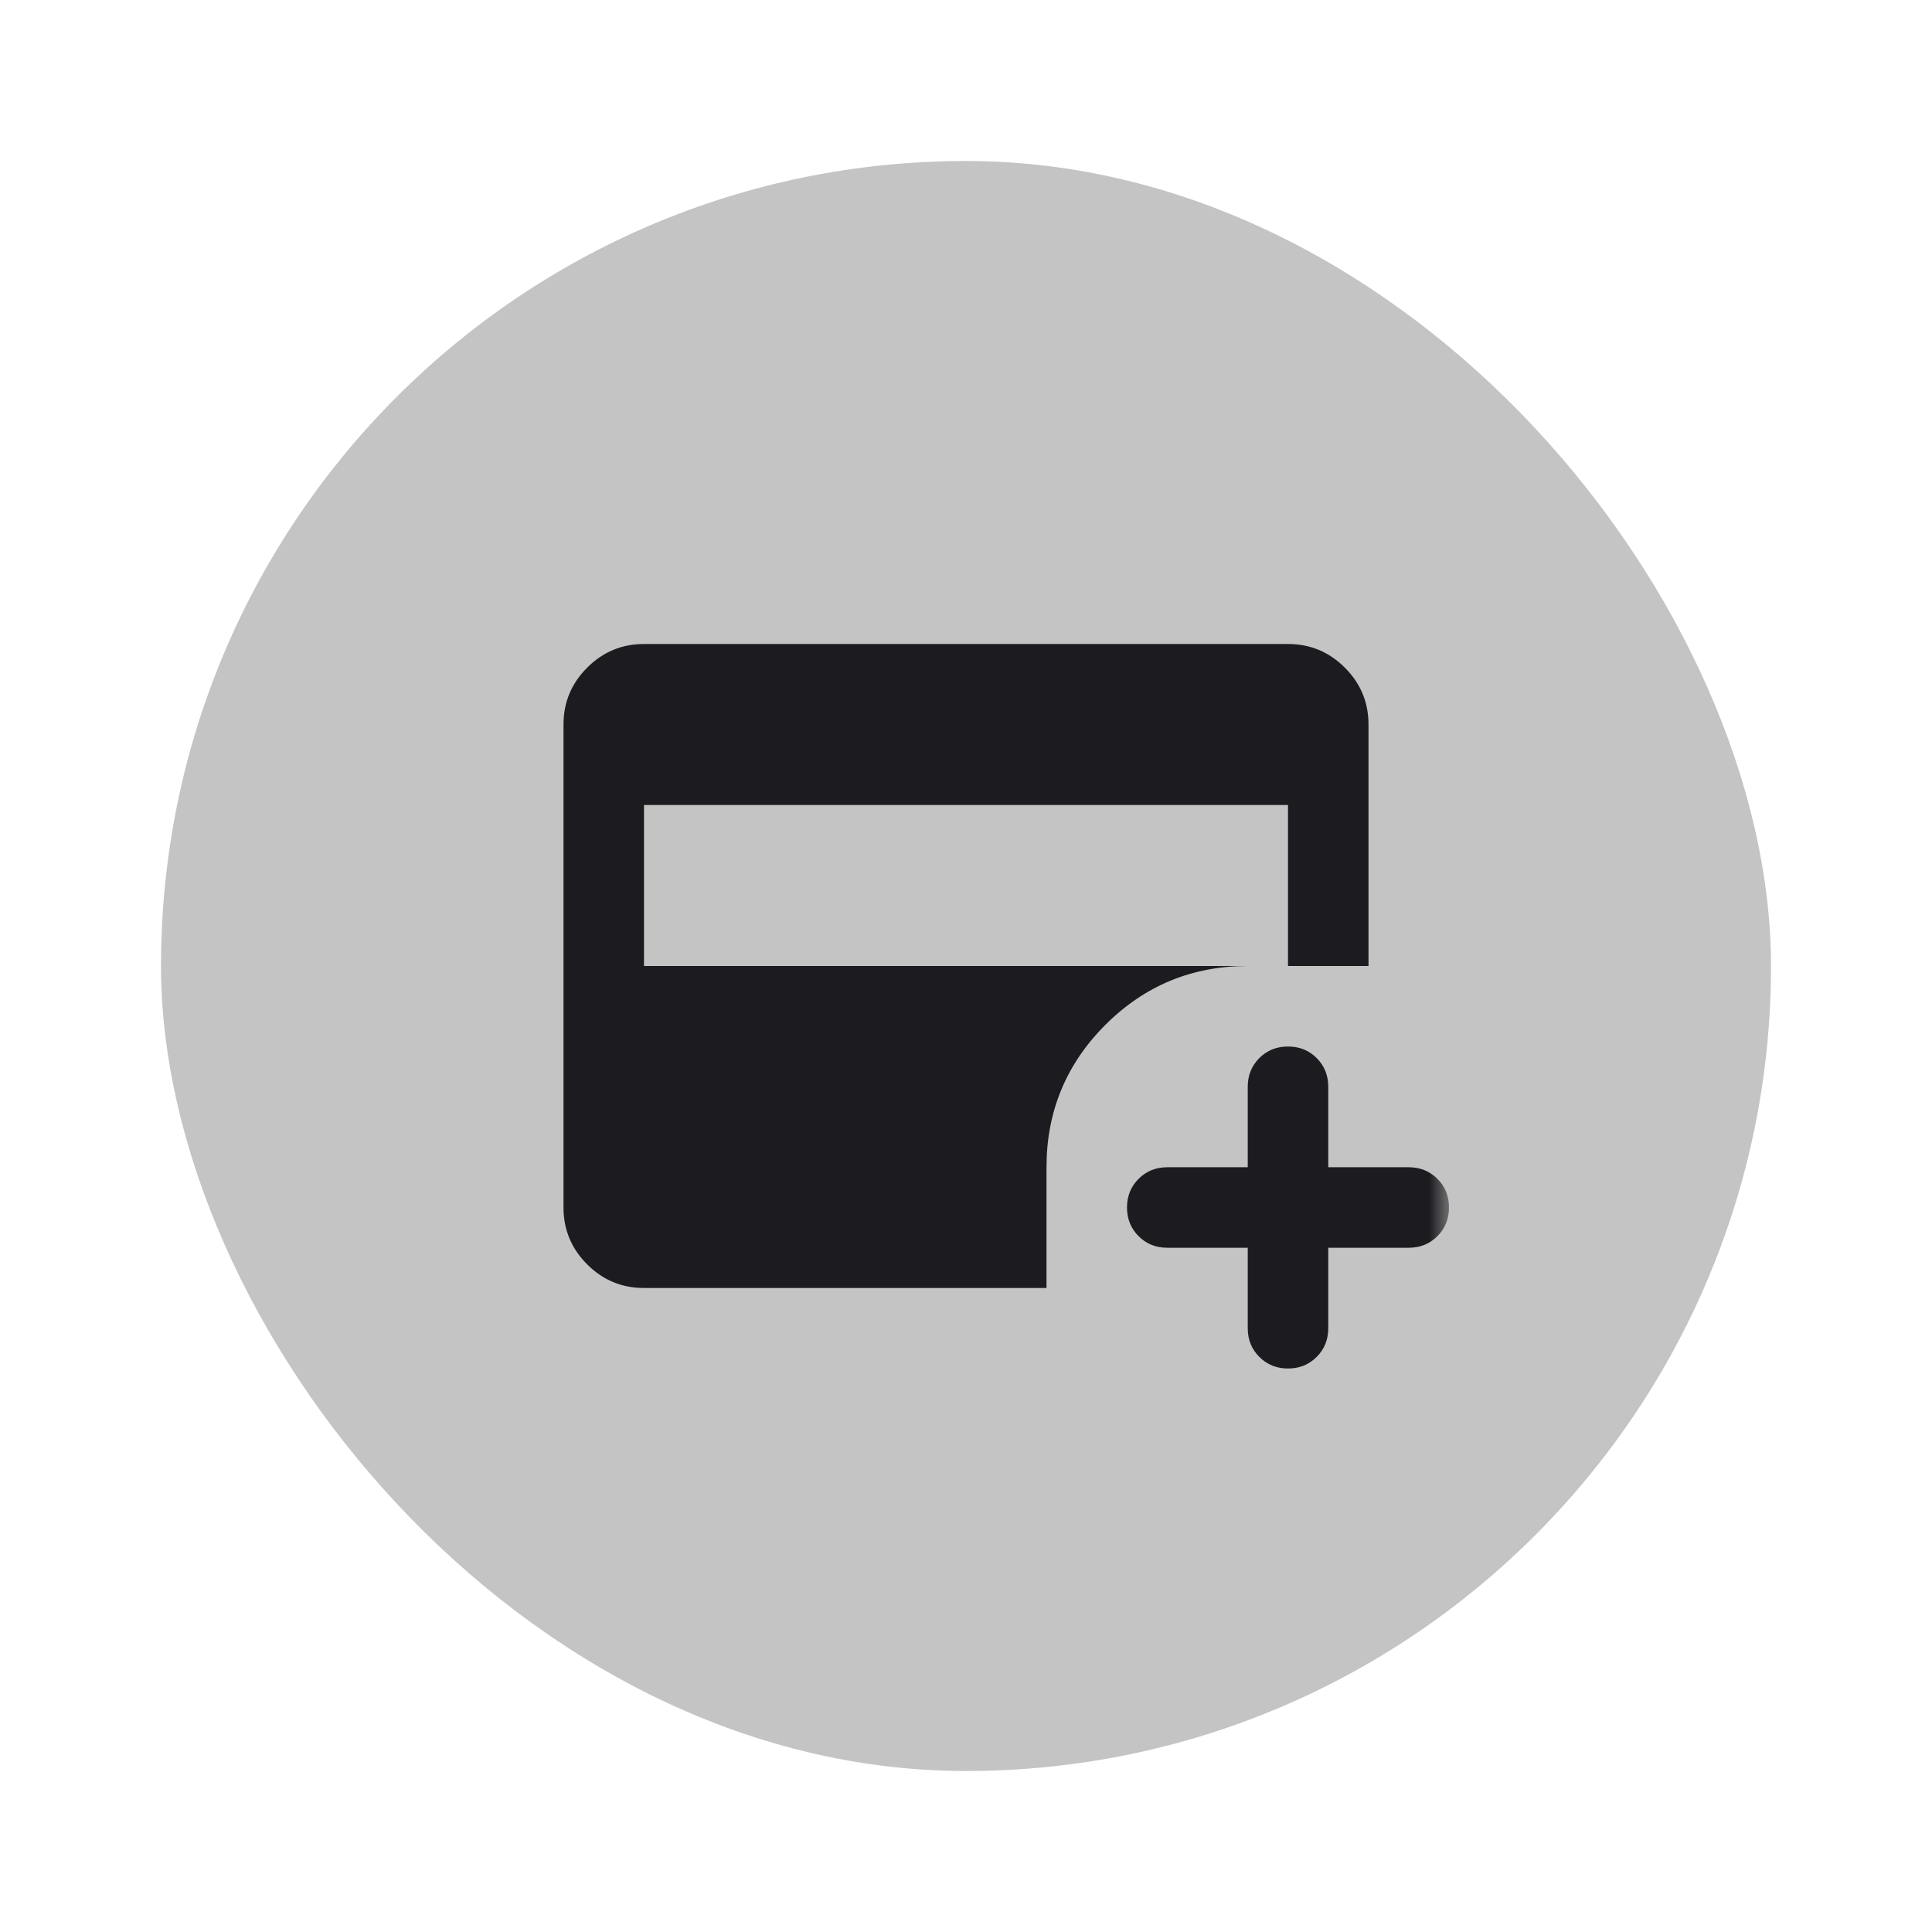 <svg width="48" height="48" viewBox="0 0 48 48" fill="none" xmlns="http://www.w3.org/2000/svg">
<rect x="4" y="4" width="40" height="40" rx="20" fill="#C4C4C4"/>
<mask id="mask0_224_10079" style="mask-type:alpha" maskUnits="userSpaceOnUse" x="12" y="12" width="24" height="24">
<rect x="12" y="12" width="24" height="24" fill="#D9D9D9"/>
</mask>
<g mask="url(#mask0_224_10079)">
<path d="M16 24H32V20H16V24ZM32 34C31.717 34 31.479 33.904 31.288 33.712C31.096 33.521 31 33.283 31 33V31H29C28.717 31 28.479 30.904 28.288 30.712C28.096 30.521 28 30.283 28 30C28 29.717 28.096 29.479 28.288 29.288C28.479 29.096 28.717 29 29 29H31V27C31 26.717 31.096 26.479 31.288 26.287C31.479 26.096 31.717 26 32 26C32.283 26 32.521 26.096 32.712 26.287C32.904 26.479 33 26.717 33 27V29H35C35.283 29 35.521 29.096 35.712 29.288C35.904 29.479 36 29.717 36 30C36 30.283 35.904 30.521 35.712 30.712C35.521 30.904 35.283 31 35 31H33V33C33 33.283 32.904 33.521 32.712 33.712C32.521 33.904 32.283 34 32 34ZM16 32C15.45 32 14.979 31.804 14.588 31.413C14.196 31.021 14 30.55 14 30V18C14 17.45 14.196 16.979 14.588 16.588C14.979 16.196 15.45 16 16 16H32C32.55 16 33.021 16.196 33.413 16.588C33.804 16.979 34 17.45 34 18V24H31C29.617 24 28.438 24.487 27.463 25.462C26.488 26.437 26 27.617 26 29V32H16Z" fill="#1C1B1F"/>
</g>
</svg>

